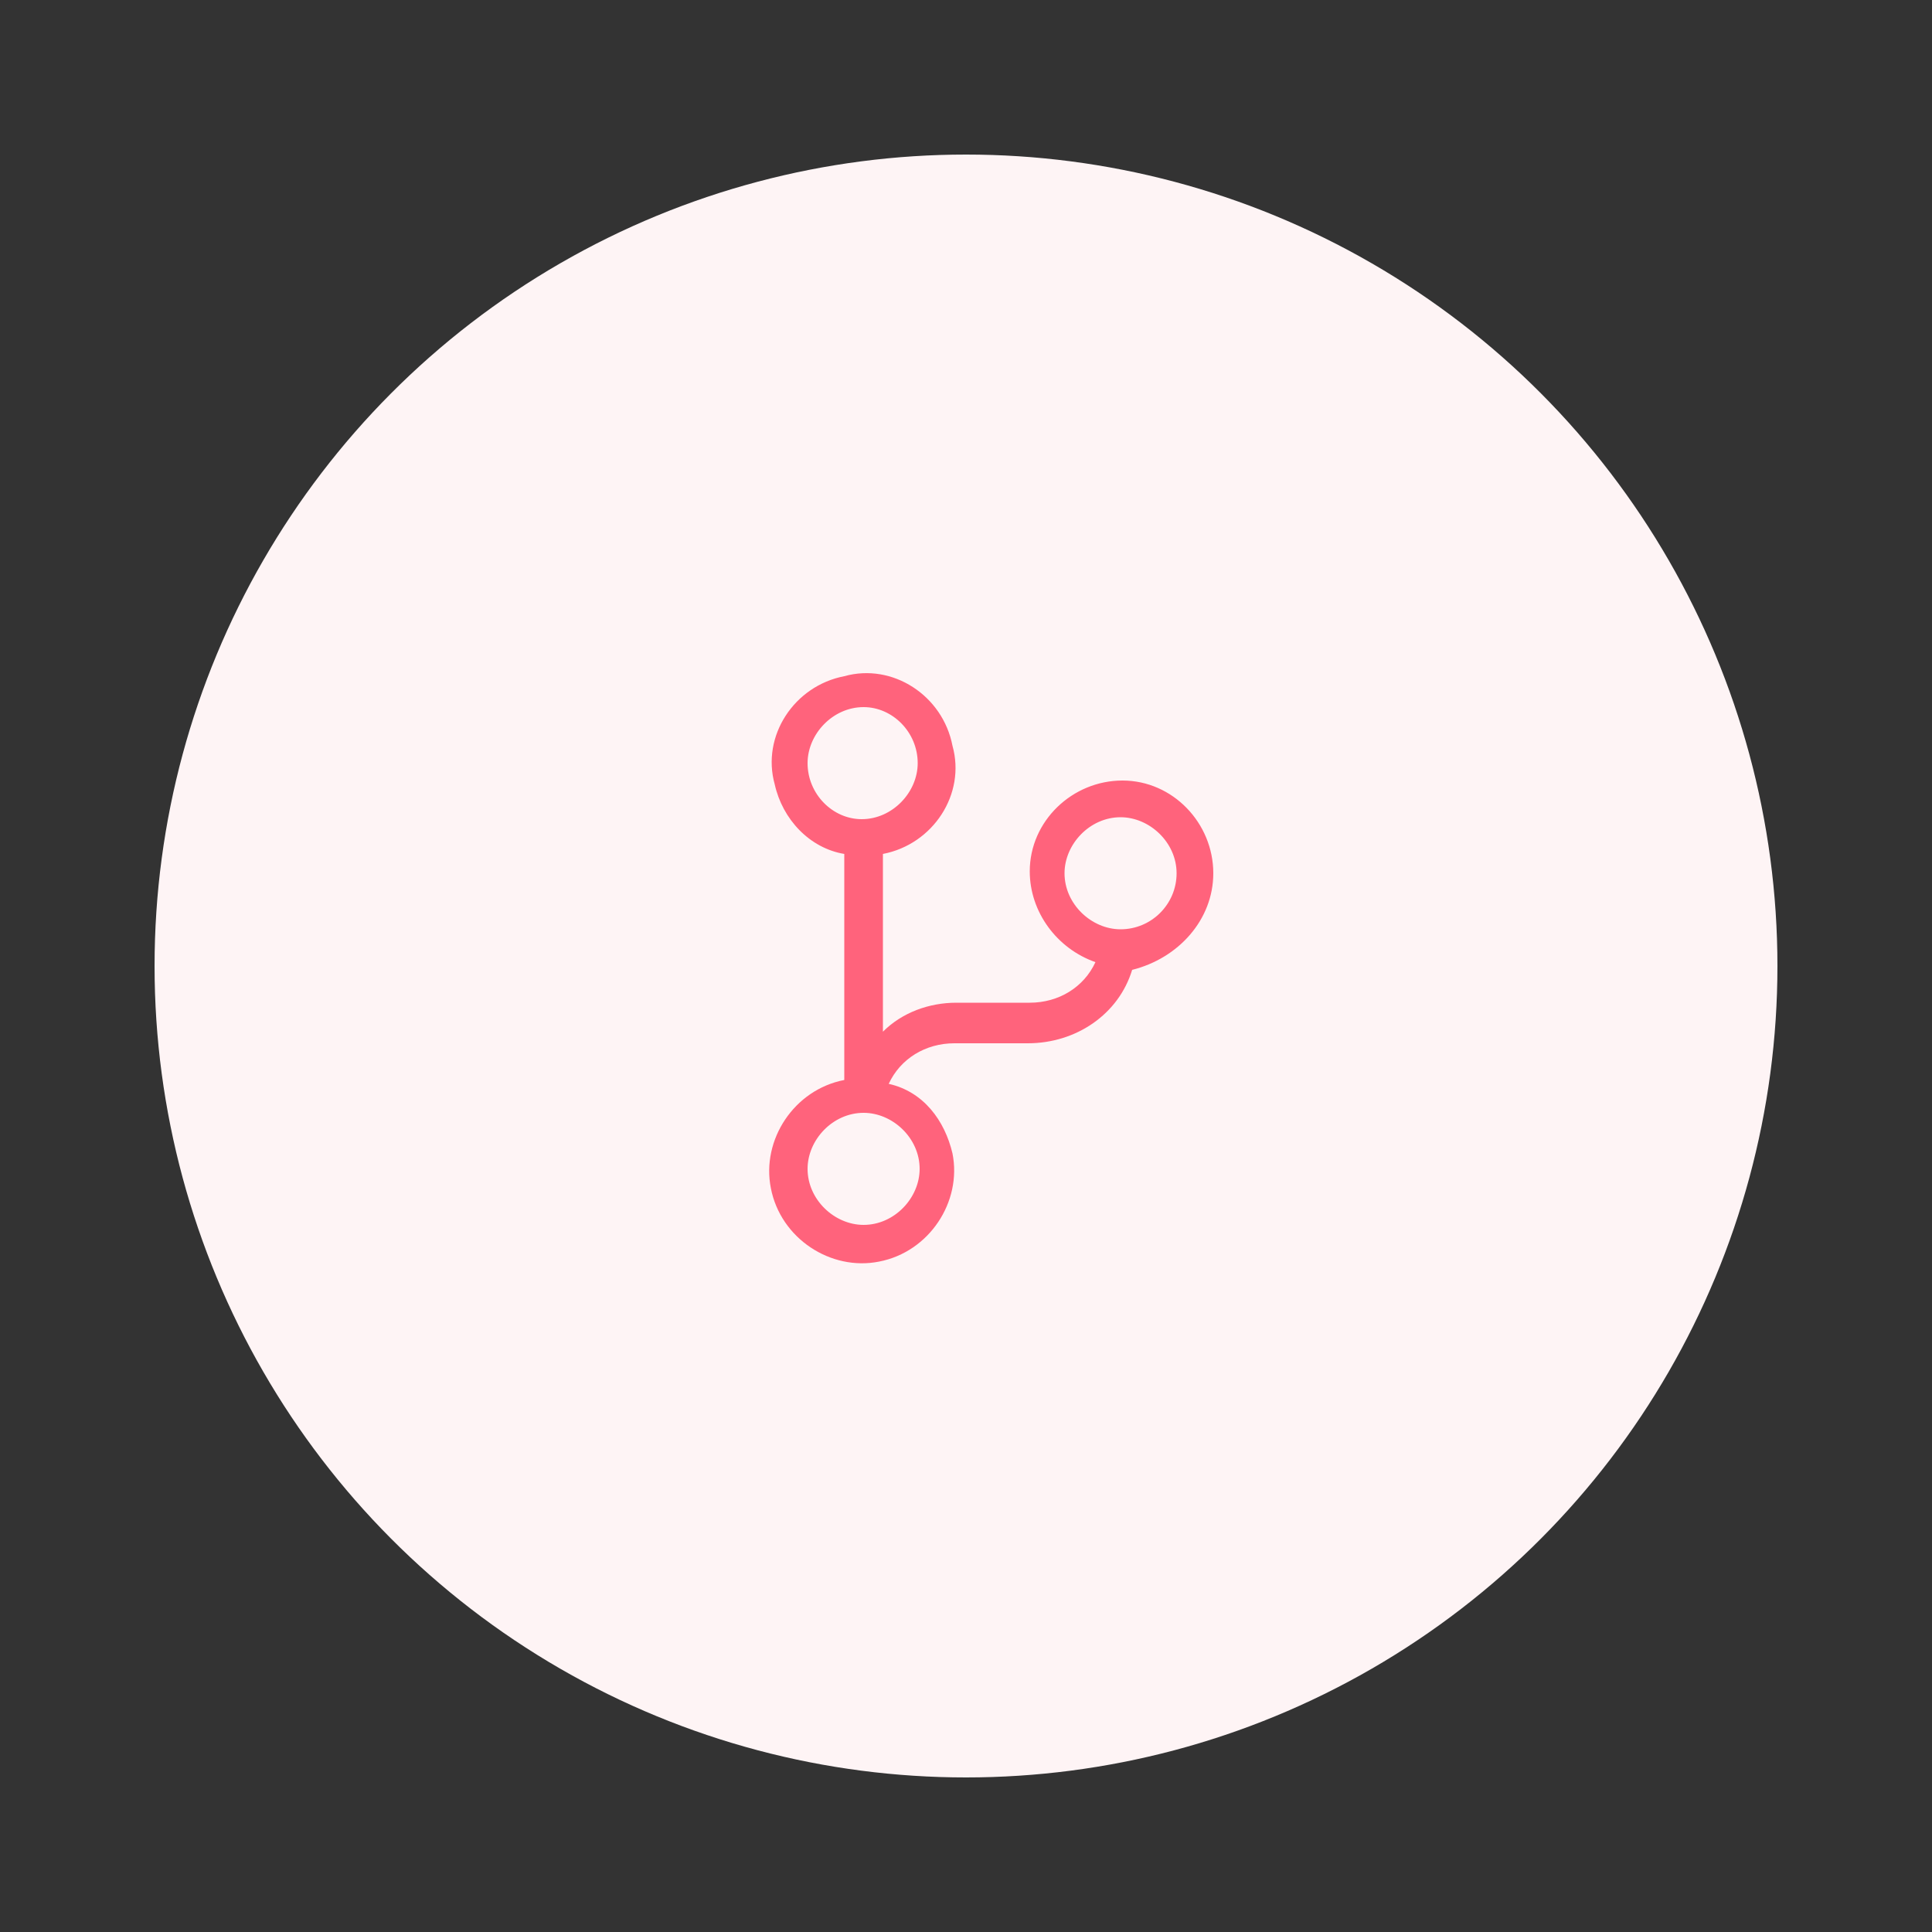 <?xml version="1.0" encoding="utf-8"?>
<!-- Generator: Adobe Illustrator 26.0.2, SVG Export Plug-In . SVG Version: 6.00 Build 0)  -->
<svg version="1.1" id="图层_1" xmlns="http://www.w3.org/2000/svg" xmlns:xlink="http://www.w3.org/1999/xlink" x="0px" y="0px"
	 viewBox="0 0 100 100" style="enable-background:new 0 0 100 100;" xml:space="preserve">
<rect x="0" y="0" width="100" height="100" fill="#333333" stroke="none"/>
<style type="text/css">
	.st0{fill:#FEF4F5;}
	.st1{fill:#FF637C;}
</style>
<circle class="st0" cx="50" cy="50" r="42"/>
<path class="st1" d="M62.8,45.2c0-2.6-2.1-4.8-4.7-4.8s-4.8,2.1-4.8,4.7c0,2.1,1.4,4,3.4,4.7c-0.6,1.3-1.9,2.1-3.4,2.1h-3.8
	c-1.4,0-2.8,0.5-3.8,1.5v-9.2c2.6-0.5,4.3-3.1,3.6-5.6c-0.5-2.6-3.1-4.3-5.6-3.6c-2.6,0.5-4.3,3.1-3.6,5.6c0.4,1.8,1.8,3.3,3.6,3.6
	v11.7c-2.6,0.5-4.3,3.1-3.8,5.6c0.5,2.6,3.1,4.3,5.6,3.8c2.6-0.5,4.3-3.1,3.8-5.6c-0.4-1.7-1.5-3.2-3.3-3.6c0.6-1.3,1.9-2.1,3.4-2.1
	h3.8c2.5,0,4.7-1.5,5.4-3.8C61,49.6,62.8,47.6,62.8,45.2L62.8,45.2z M41.8,39.5c0-1.5,1.3-2.9,2.9-2.9c1.5,0,2.8,1.3,2.8,2.9l0,0
	c0,1.5-1.3,2.9-2.9,2.9C43.1,42.4,41.8,41.1,41.8,39.5z M47.6,60.5c0,1.5-1.3,2.9-2.9,2.9c-1.5,0-2.9-1.3-2.9-2.9
	c0-1.5,1.3-2.9,2.9-2.9C46.2,57.6,47.6,58.9,47.6,60.5z M58,48.1c-1.5,0-2.9-1.3-2.9-2.9c0-1.5,1.3-2.9,2.9-2.9l0,0
	c1.5,0,2.9,1.3,2.9,2.9C60.9,46.8,59.6,48.1,58,48.1z"/>
</svg>
